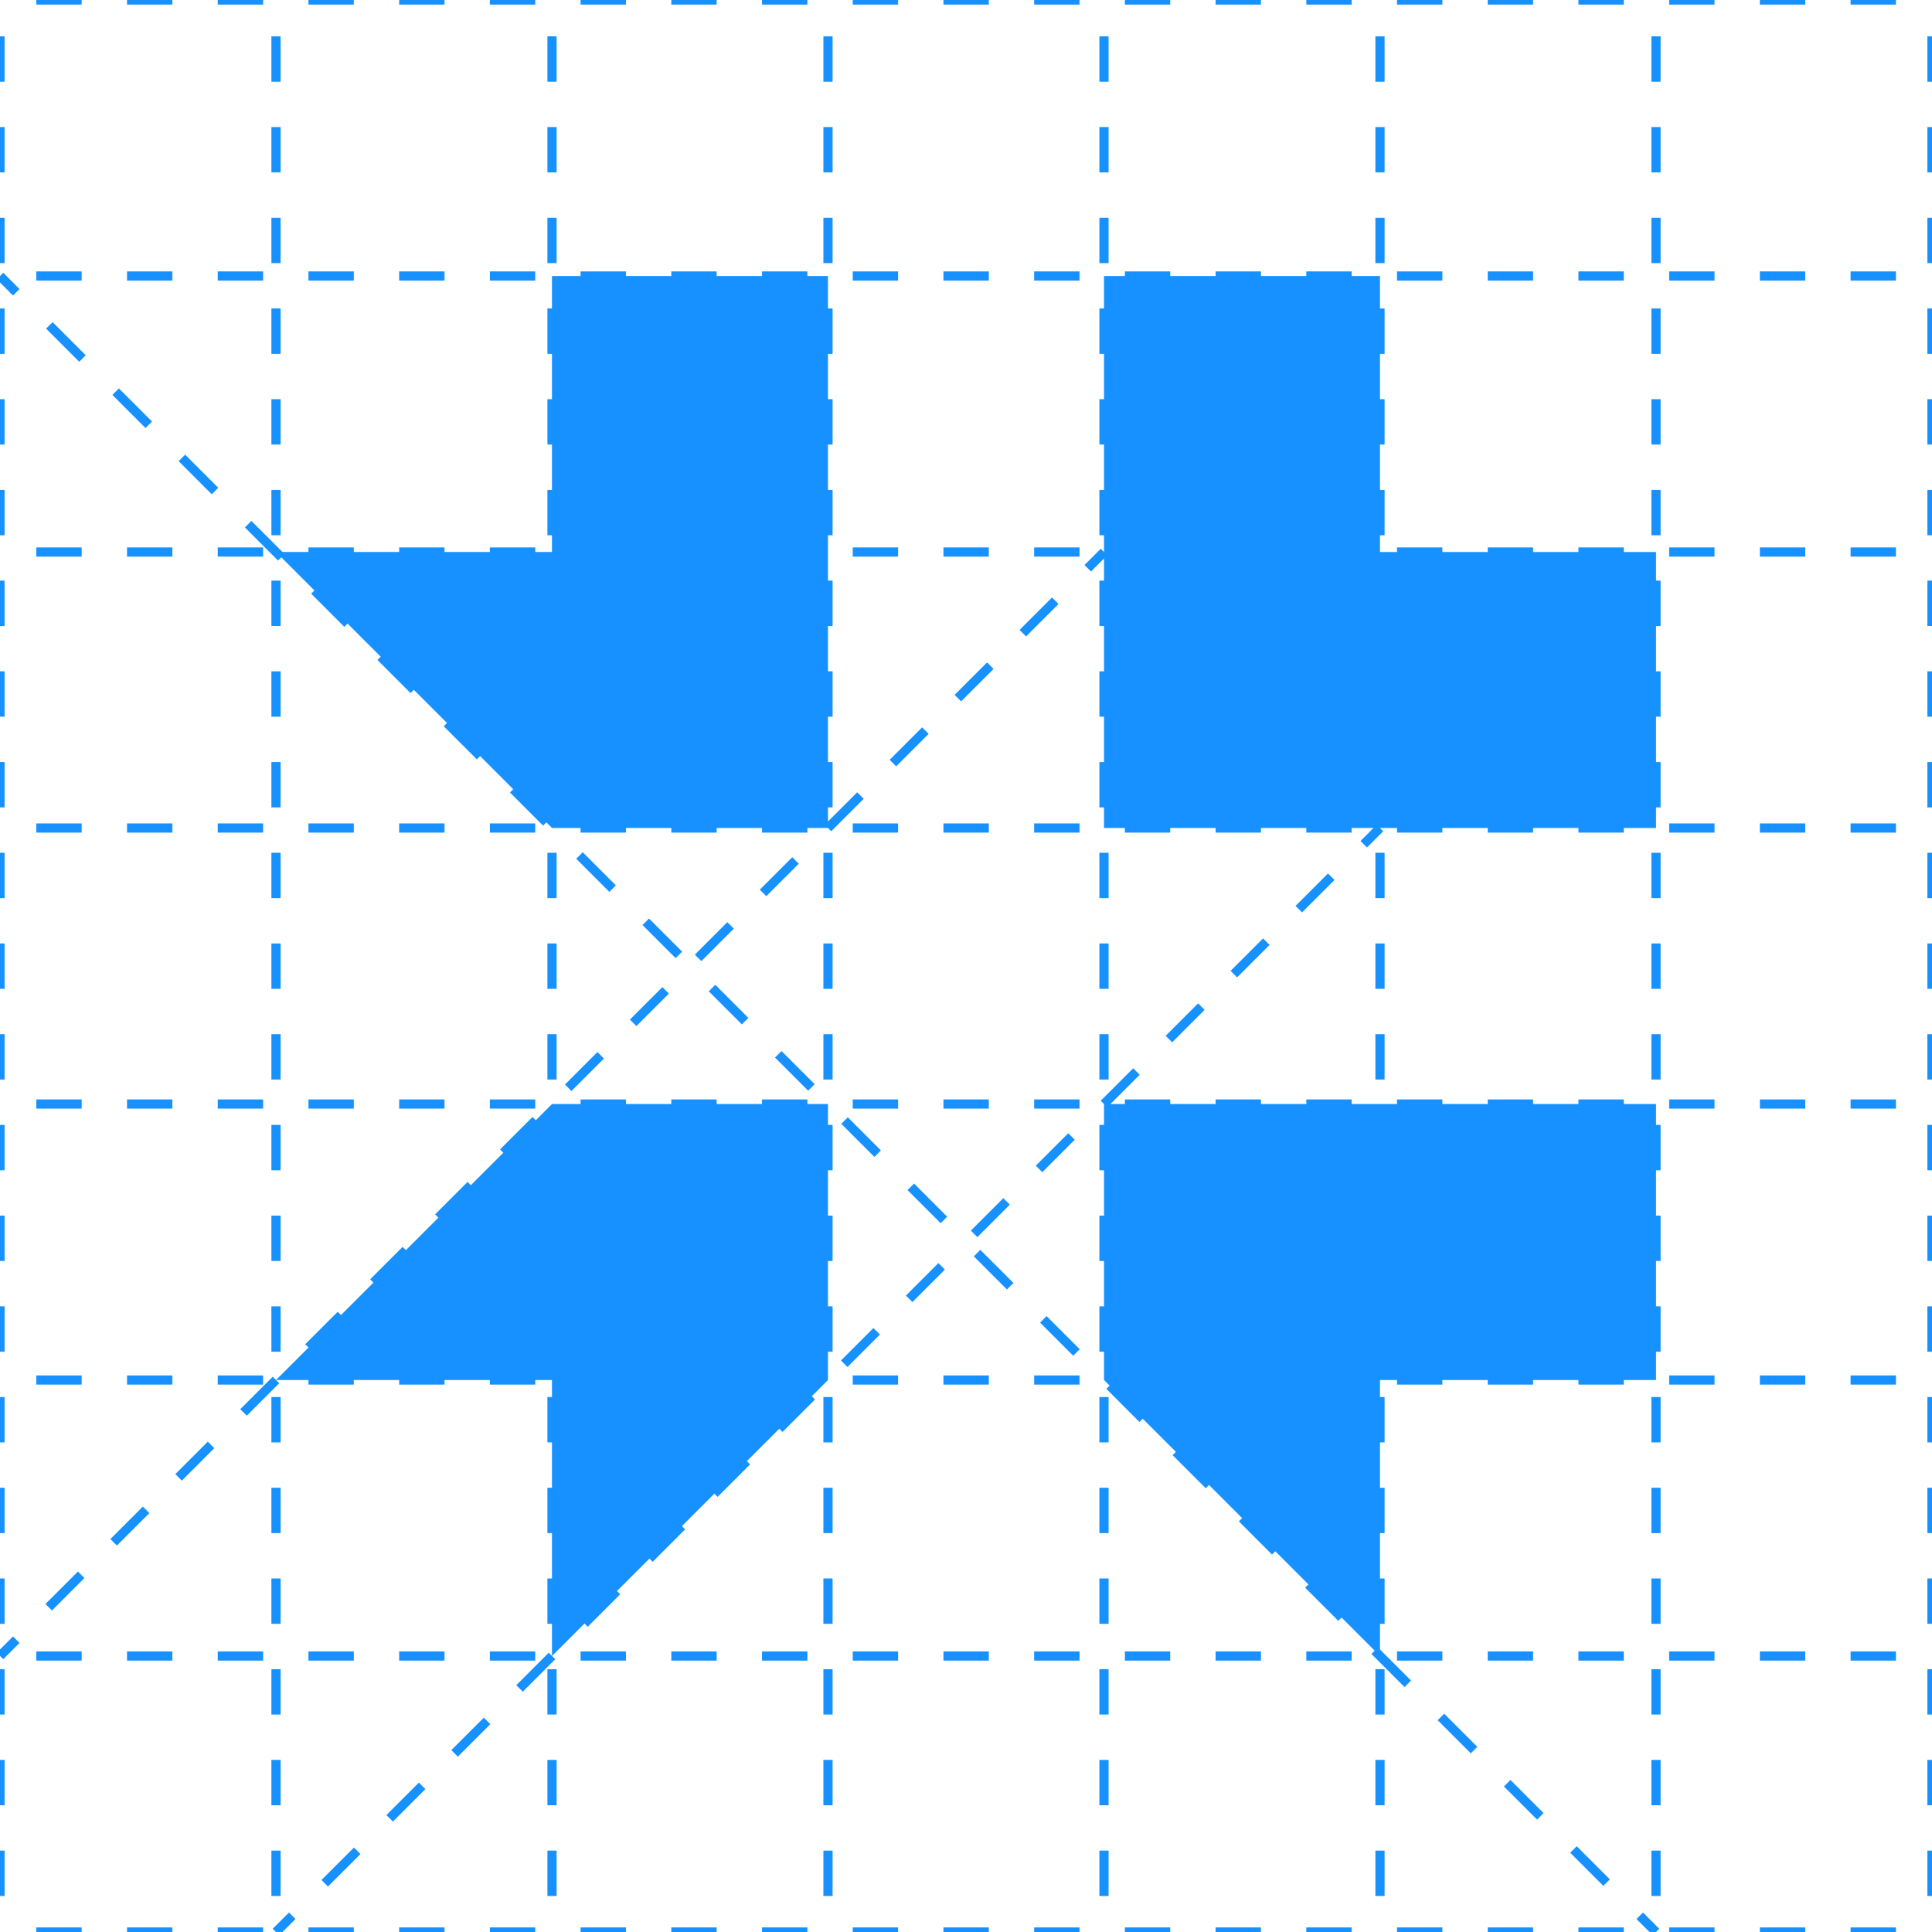 <?xml version="1.0" encoding="utf-8"?>
<!-- Generator: Adobe Illustrator 16.0.0, SVG Export Plug-In . SVG Version: 6.00 Build 0)  -->
<!DOCTYPE svg PUBLIC "-//W3C//DTD SVG 1.1//EN" "http://www.w3.org/Graphics/SVG/1.1/DTD/svg11.dtd">
<svg version="1.1" id="Layer_1" xmlns="http://www.w3.org/2000/svg" xmlns:xlink="http://www.w3.org/1999/xlink" x="0px" y="0px"
	 width="209.996px" height="210px" viewBox="0 0 209.996 210" enable-background="new 0 0 209.996 210" xml:space="preserve">
<g>
	<g>
		<g>
			<g>
				<line fill="none" stroke="#1791FF" stroke-miterlimit="10" x1="89.998" y1="-72.5" x2="89.998" y2="-70"/>
				
					<line fill="none" stroke="#1791FF" stroke-miterlimit="10" stroke-dasharray="4.93,4.93" x1="89.998" y1="-65.07" x2="89.998" y2="277.535"/>
				<line fill="none" stroke="#1791FF" stroke-miterlimit="10" x1="89.998" y1="280" x2="89.998" y2="282.5"/>
			</g>
		</g>
		<g>
			<g>
				<line fill="none" stroke="#1791FF" stroke-miterlimit="10" x1="60" y1="-72.5" x2="60" y2="-70"/>
				
					<line fill="none" stroke="#1791FF" stroke-miterlimit="10" stroke-dasharray="4.93,4.93" x1="60" y1="-65.07" x2="60" y2="277.535"/>
				<line fill="none" stroke="#1791FF" stroke-miterlimit="10" x1="60" y1="280" x2="60" y2="282.5"/>
			</g>
		</g>
		<g>
			<g>
				<line fill="none" stroke="#1791FF" stroke-miterlimit="10" x1="30" y1="-72.5" x2="30" y2="-70"/>
				
					<line fill="none" stroke="#1791FF" stroke-miterlimit="10" stroke-dasharray="4.93,4.93" x1="30" y1="-65.07" x2="30" y2="277.535"/>
				<line fill="none" stroke="#1791FF" stroke-miterlimit="10" x1="30" y1="280" x2="30" y2="282.5"/>
			</g>
		</g>
		<g>
			<g>
				<line fill="none" stroke="#1791FF" stroke-miterlimit="10" x1="0" y1="-72.5" x2="0" y2="-70"/>
				
					<line fill="none" stroke="#1791FF" stroke-miterlimit="10" stroke-dasharray="4.93,4.93" x1="0" y1="-65.07" x2="0" y2="277.535"/>
				<line fill="none" stroke="#1791FF" stroke-miterlimit="10" x1="0" y1="280" x2="0" y2="282.5"/>
			</g>
		</g>
		<g>
			<g>
				<line fill="none" stroke="#1791FF" stroke-miterlimit="10" x1="209.995" y1="-72.5" x2="209.995" y2="-70"/>
				
					<line fill="none" stroke="#1791FF" stroke-miterlimit="10" stroke-dasharray="4.93,4.93" x1="209.995" y1="-65.07" x2="209.995" y2="277.535"/>
				<line fill="none" stroke="#1791FF" stroke-miterlimit="10" x1="209.995" y1="280" x2="209.995" y2="282.5"/>
			</g>
		</g>
		<g>
			<g>
				<line fill="none" stroke="#1791FF" stroke-miterlimit="10" x1="179.996" y1="-72.5" x2="179.996" y2="-70"/>
				
					<line fill="none" stroke="#1791FF" stroke-miterlimit="10" stroke-dasharray="4.93,4.93" x1="179.996" y1="-65.07" x2="179.996" y2="277.535"/>
				<line fill="none" stroke="#1791FF" stroke-miterlimit="10" x1="179.996" y1="280" x2="179.996" y2="282.5"/>
			</g>
		</g>
		<g>
			<g>
				<line fill="none" stroke="#1791FF" stroke-miterlimit="10" x1="149.996" y1="-72.5" x2="149.996" y2="-70"/>
				
					<line fill="none" stroke="#1791FF" stroke-miterlimit="10" stroke-dasharray="4.93,4.93" x1="149.996" y1="-65.07" x2="149.996" y2="277.535"/>
				<line fill="none" stroke="#1791FF" stroke-miterlimit="10" x1="149.996" y1="280" x2="149.996" y2="282.5"/>
			</g>
		</g>
		<g>
			<g>
				<line fill="none" stroke="#1791FF" stroke-miterlimit="10" x1="119.997" y1="-72.5" x2="119.997" y2="-70"/>
				
					<line fill="none" stroke="#1791FF" stroke-miterlimit="10" stroke-dasharray="4.93,4.93" x1="119.997" y1="-65.07" x2="119.997" y2="277.535"/>
				<line fill="none" stroke="#1791FF" stroke-miterlimit="10" x1="119.997" y1="280" x2="119.997" y2="282.5"/>
			</g>
		</g>
	</g>
	<g>
		<g>
			<g>
				<line fill="none" stroke="#1791FF" stroke-miterlimit="10" x1="-72.502" y1="120" x2="-70.002" y2="120"/>
				
					<line fill="none" stroke="#1791FF" stroke-miterlimit="10" stroke-dasharray="4.93,4.93" x1="-65.073" y1="120" x2="277.533" y2="119.999"/>
				<line fill="none" stroke="#1791FF" stroke-miterlimit="10" x1="279.998" y1="119.999" x2="282.498" y2="119.999"/>
			</g>
		</g>
		<g>
			<g>
				<line fill="none" stroke="#1791FF" stroke-miterlimit="10" x1="-72.502" y1="149.999" x2="-70.002" y2="149.999"/>
				
					<line fill="none" stroke="#1791FF" stroke-miterlimit="10" stroke-dasharray="4.93,4.93" x1="-65.073" y1="149.999" x2="277.533" y2="149.998"/>
				<line fill="none" stroke="#1791FF" stroke-miterlimit="10" x1="279.998" y1="149.998" x2="282.498" y2="149.998"/>
			</g>
		</g>
		<g>
			<g>
				<line fill="none" stroke="#1791FF" stroke-miterlimit="10" x1="-72.502" y1="179.998" x2="-70.002" y2="179.998"/>
				
					<line fill="none" stroke="#1791FF" stroke-miterlimit="10" stroke-dasharray="4.93,4.93" x1="-65.073" y1="179.998" x2="277.533" y2="179.998"/>
				<line fill="none" stroke="#1791FF" stroke-miterlimit="10" x1="279.998" y1="179.998" x2="282.498" y2="179.998"/>
			</g>
		</g>
		<g>
			<g>
				<line fill="none" stroke="#1791FF" stroke-miterlimit="10" x1="-72.502" y1="209.998" x2="-70.002" y2="209.998"/>
				
					<line fill="none" stroke="#1791FF" stroke-miterlimit="10" stroke-dasharray="4.93,4.93" x1="-65.073" y1="209.998" x2="277.533" y2="209.997"/>
				<line fill="none" stroke="#1791FF" stroke-miterlimit="10" x1="279.998" y1="209.997" x2="282.498" y2="209.997"/>
			</g>
		</g>
		<g>
			<g>
				<line fill="none" stroke="#1791FF" stroke-miterlimit="10" x1="-72.502" y1="0.002" x2="-70.002" y2="0.002"/>
				
					<line fill="none" stroke="#1791FF" stroke-miterlimit="10" stroke-dasharray="4.93,4.93" x1="-65.073" y1="0.002" x2="277.533" y2="0.002"/>
				<line fill="none" stroke="#1791FF" stroke-miterlimit="10" x1="279.998" y1="0.002" x2="282.498" y2="0.002"/>
			</g>
		</g>
		<g>
			<g>
				<line fill="none" stroke="#1791FF" stroke-miterlimit="10" x1="-72.502" y1="30.001" x2="-70.002" y2="30.001"/>
				
					<line fill="none" stroke="#1791FF" stroke-miterlimit="10" stroke-dasharray="4.93,4.93" x1="-65.073" y1="30.001" x2="277.533" y2="30.001"/>
				<line fill="none" stroke="#1791FF" stroke-miterlimit="10" x1="279.998" y1="30.001" x2="282.498" y2="30.001"/>
			</g>
		</g>
		<g>
			<g>
				<line fill="none" stroke="#1791FF" stroke-miterlimit="10" x1="-72.502" y1="60.001" x2="-70.002" y2="60.001"/>
				
					<line fill="none" stroke="#1791FF" stroke-miterlimit="10" stroke-dasharray="4.93,4.93" x1="-65.073" y1="60.001" x2="277.533" y2="60.001"/>
				<line fill="none" stroke="#1791FF" stroke-miterlimit="10" x1="279.998" y1="60.001" x2="282.498" y2="60.001"/>
			</g>
		</g>
		<g>
			<g>
				<line fill="none" stroke="#1791FF" stroke-miterlimit="10" x1="-72.502" y1="90" x2="-70.002" y2="90"/>
				
					<line fill="none" stroke="#1791FF" stroke-miterlimit="10" stroke-dasharray="4.93,4.93" x1="-65.073" y1="90" x2="277.533" y2="90"/>
				<line fill="none" stroke="#1791FF" stroke-miterlimit="10" x1="279.998" y1="90" x2="282.498" y2="90"/>
			</g>
		</g>
	</g>
	<g>
		<polygon fill="#1791FF" points="149.996,59.999 149.996,29.999 119.998,29.999 119.998,59.999 119.998,89.996 149.996,89.996 
			180,89.996 180,59.999 		"/>
		<polygon fill="#1791FF" points="59.996,29.999 59.996,59.999 30,59.999 59.996,89.994 59.996,89.996 89.997,89.996 89.997,59.999 
			89.997,29.999 		"/>
		<polygon fill="#1791FF" points="149.996,120 119.998,120 119.998,150 120.003,150 149.996,179.991 149.996,150 180,150 180,120 		
			"/>
		<polygon fill="#1791FF" points="59.996,120 59.996,120.004 30,150 59.996,150 59.996,180.001 89.997,150 89.997,120 		"/>
	</g>
	<g>
		<g>
			<line fill="none" stroke="#1791FF" stroke-miterlimit="10" x1="179.996" y1="209.997" x2="178.229" y2="208.229"/>
			
				<line fill="none" stroke="#1791FF" stroke-miterlimit="10" stroke-dasharray="5.093,5.093" x1="174.626" y1="204.628" x2="3.569" y2="33.57"/>
			<line fill="none" stroke="#1791FF" stroke-miterlimit="10" x1="1.768" y1="31.769" x2="0" y2="30.001"/>
		</g>
	</g>
	<g>
		<g>
			<line fill="none" stroke="#1791FF" stroke-miterlimit="10" x1="119.998" y1="59.999" x2="118.231" y2="61.767"/>
			
				<line fill="none" stroke="#1791FF" stroke-miterlimit="10" stroke-dasharray="4.991,4.991" x1="114.701" y1="65.296" x2="3.532" y2="176.459"/>
			<line fill="none" stroke="#1791FF" stroke-miterlimit="10" x1="1.768" y1="178.225" x2="0" y2="179.991"/>
		</g>
	</g>
	<g>
		<g>
			<line fill="none" stroke="#1791FF" stroke-miterlimit="10" x1="149.996" y1="89.996" x2="148.229" y2="91.764"/>
			
				<line fill="none" stroke="#1791FF" stroke-miterlimit="10" stroke-dasharray="4.991,4.991" x1="144.699" y1="95.293" x2="33.53" y2="206.463"/>
			<line fill="none" stroke="#1791FF" stroke-miterlimit="10" x1="31.765" y1="208.229" x2="29.998" y2="209.995"/>
		</g>
	</g>
</g>
</svg>
